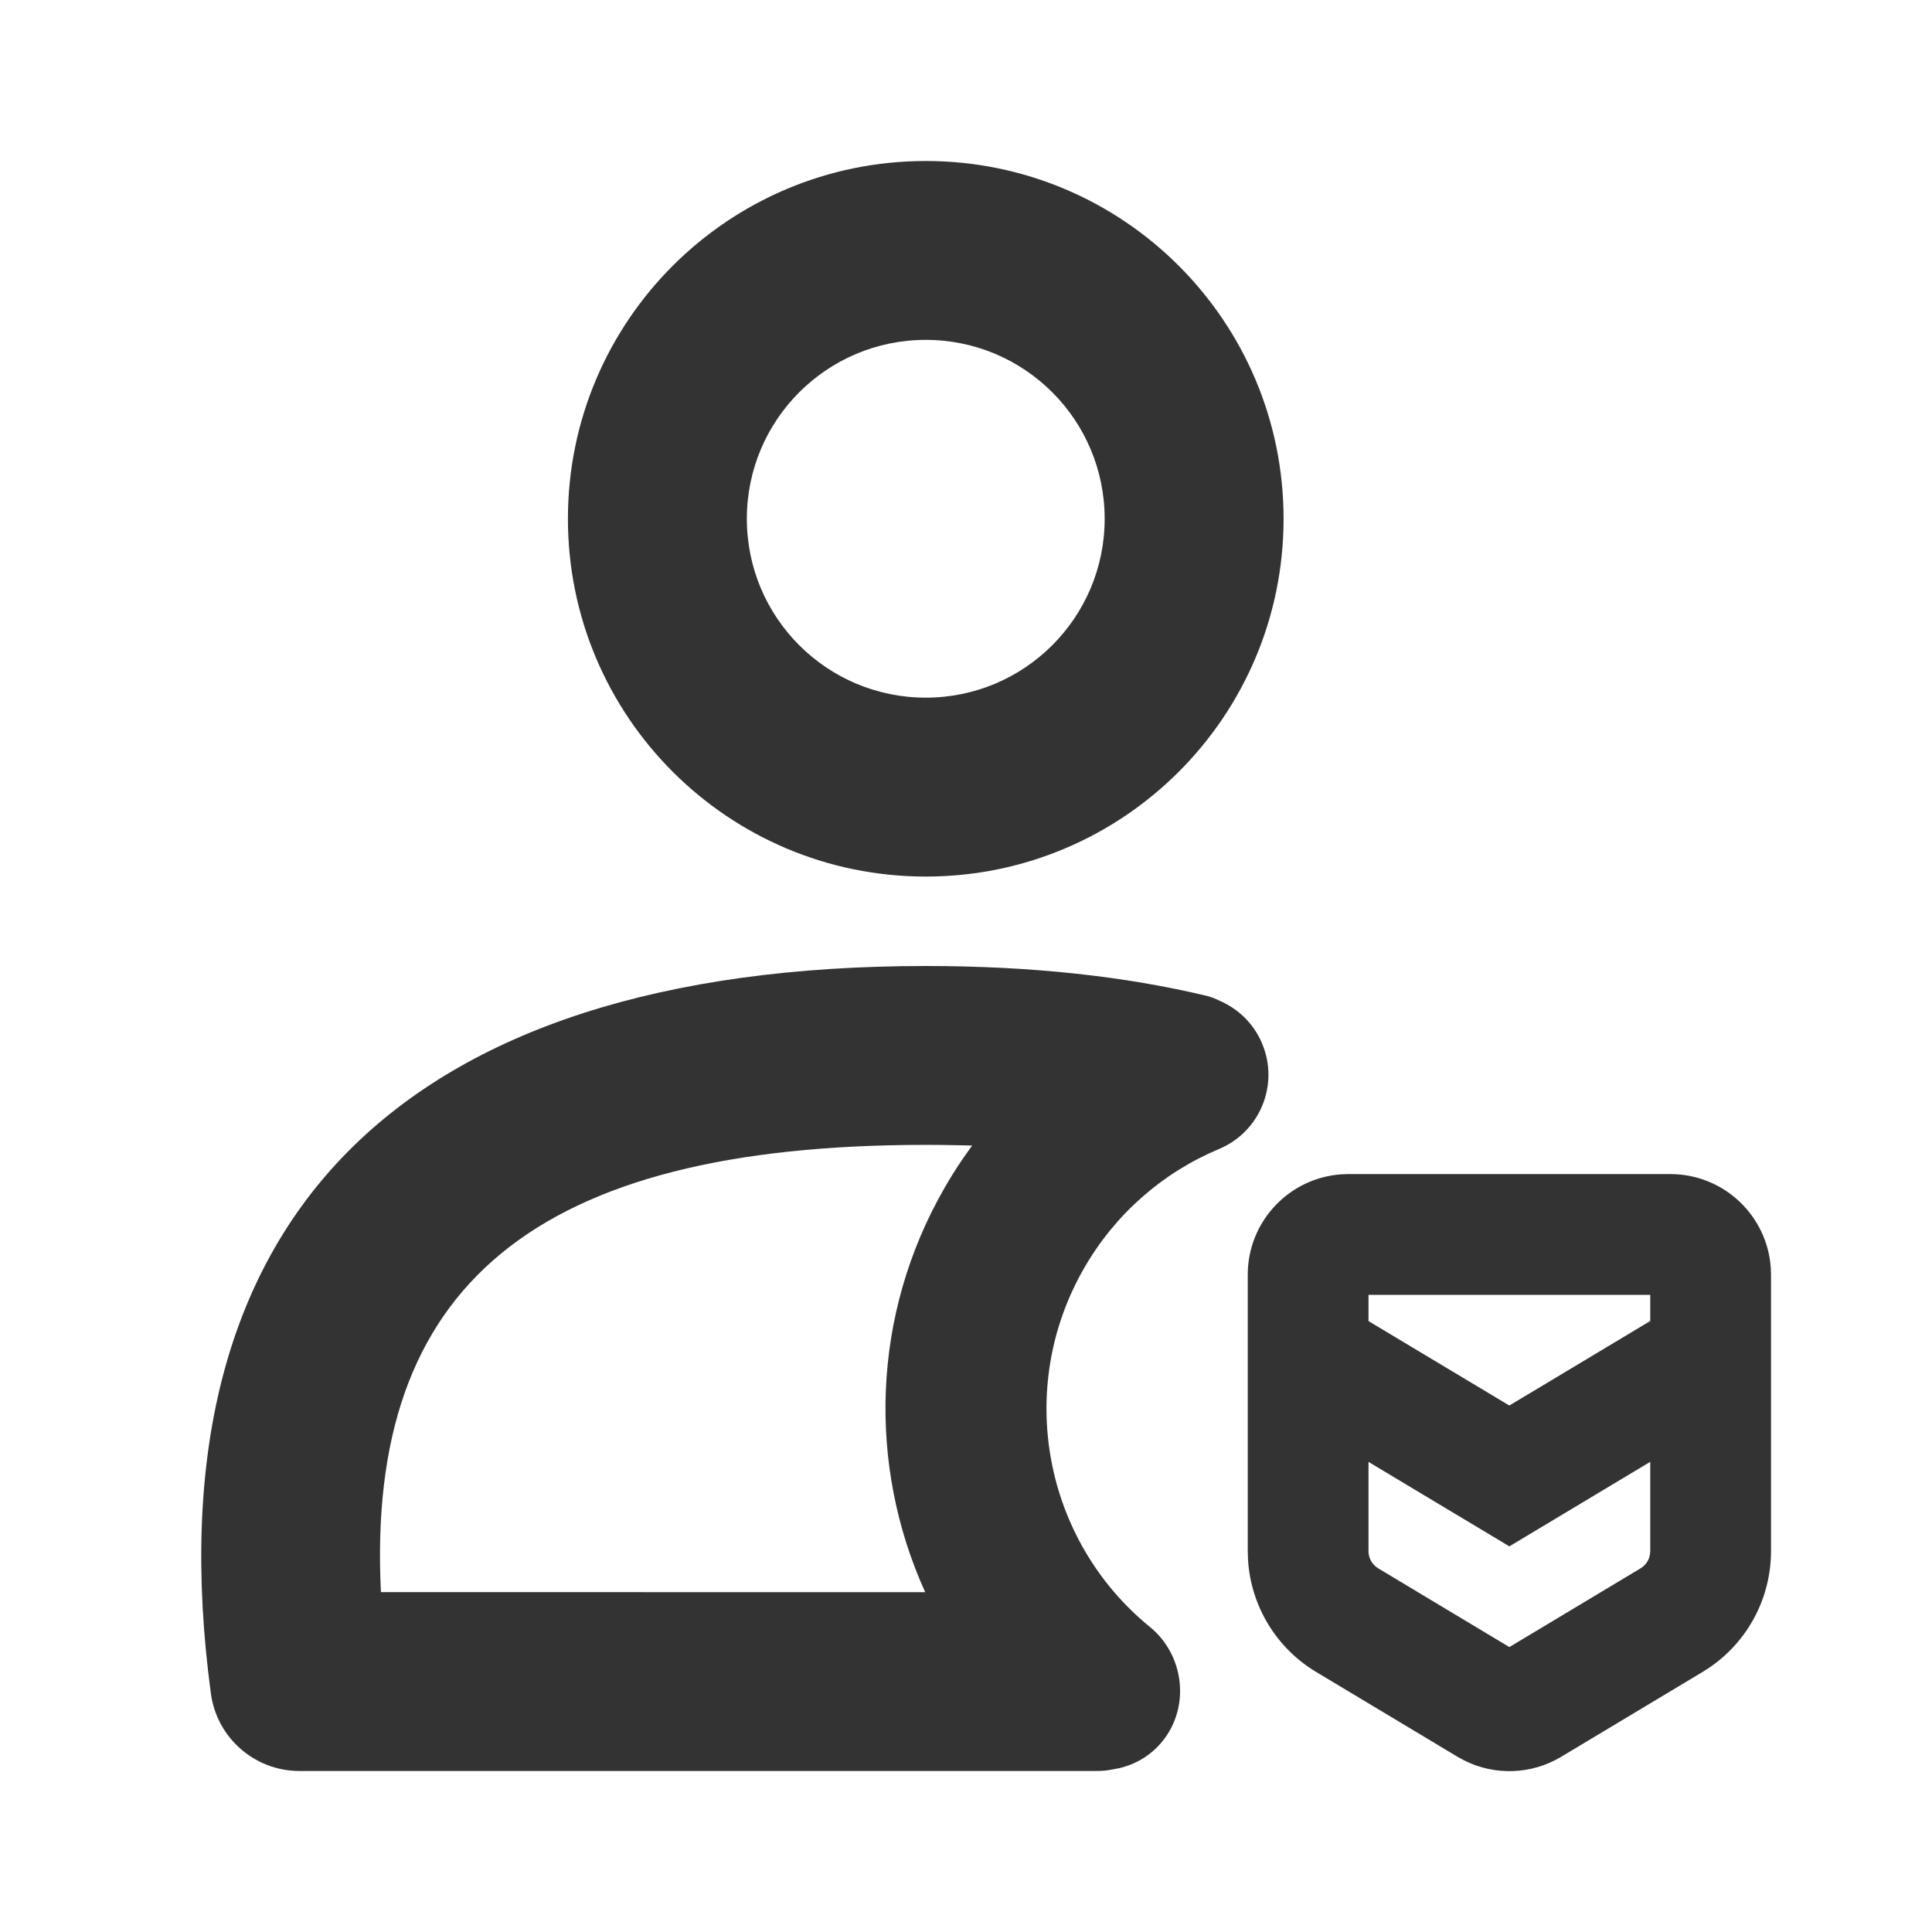 <?xml version="1.0" encoding="UTF-8"?>
<svg width="48px" height="48px" viewBox="0 0 48 48" version="1.1" xmlns="http://www.w3.org/2000/svg" xmlns:xlink="http://www.w3.org/1999/xlink">
    <title>icon/user author</title>
    <g id="icon/user-author" stroke="none" stroke-width="1" fill="none" fill-rule="evenodd">
        <path d="M41.5,29.17 C42.825,29.17 43.91,30.202 43.995,31.506 L44,31.67 L44,38.538 C44,39.695 43.429,40.772 42.482,41.422 L42.301,41.539 L38.786,43.648 C38.047,44.091 37.136,44.12 36.375,43.736 L36.214,43.648 L32.699,41.539 C31.707,40.944 31.077,39.899 31.007,38.754 L31,38.538 L31,31.67 C31,30.345 32.032,29.26 33.336,29.175 L33.5,29.17 L41.5,29.17 Z M23,24 C25.609,24 27.949,24.252 30.009,24.749 C30.063,24.762 30.135,24.788 30.219,24.825 L30.306,24.866 C30.764,25.063 31.15,25.432 31.358,25.929 C31.785,26.947 31.306,28.119 30.287,28.546 C28.887,29.134 27.714,30.155 26.938,31.5 C25.214,34.485 25.927,38.268 28.569,40.421 C29.425,41.118 29.576,42.408 28.878,43.264 C28.594,43.614 28.212,43.837 27.801,43.931 L27.623,43.964 C27.52,43.987 27.389,44 27.228,44 L7.442,44 C6.329,44 5.387,43.177 5.239,42.073 C3.658,30.297 9.956,24 23,24 Z M41,36.319 L37.5,38.419 L34,36.32 L34,38.538 C34,38.655 34.041,38.766 34.113,38.854 L34.172,38.915 L34.243,38.966 L37.5,40.921 L40.757,38.966 C40.858,38.906 40.932,38.814 40.971,38.707 L40.992,38.624 L41,38.538 L41,36.319 Z M23,28.444 C13.299,28.444 9.086,31.933 9.464,39.556 L22.986,39.557 C21.561,36.417 21.642,32.673 23.474,29.5 C23.613,29.259 23.76,29.025 23.915,28.797 L24.152,28.461 L23.819,28.453 C23.551,28.447 23.278,28.444 23,28.444 Z M41,32.17 L34,32.17 L34,32.822 L37.499,34.92 L41,32.82 L41,32.17 Z M23,4 C27.91,4 31.89,7.98 31.89,12.889 C31.89,17.798 27.91,21.778 23,21.778 C18.09,21.778 14.11,17.798 14.11,12.889 C14.11,7.98 18.09,4 23,4 Z M23,8.444 C20.545,8.444 18.555,10.434 18.555,12.889 C18.555,15.343 20.545,17.333 23,17.333 C25.455,17.333 27.445,15.343 27.445,12.889 C27.445,10.434 25.455,8.444 23,8.444 Z" id="Color" fill="#333333"></path>
    </g>
</svg>